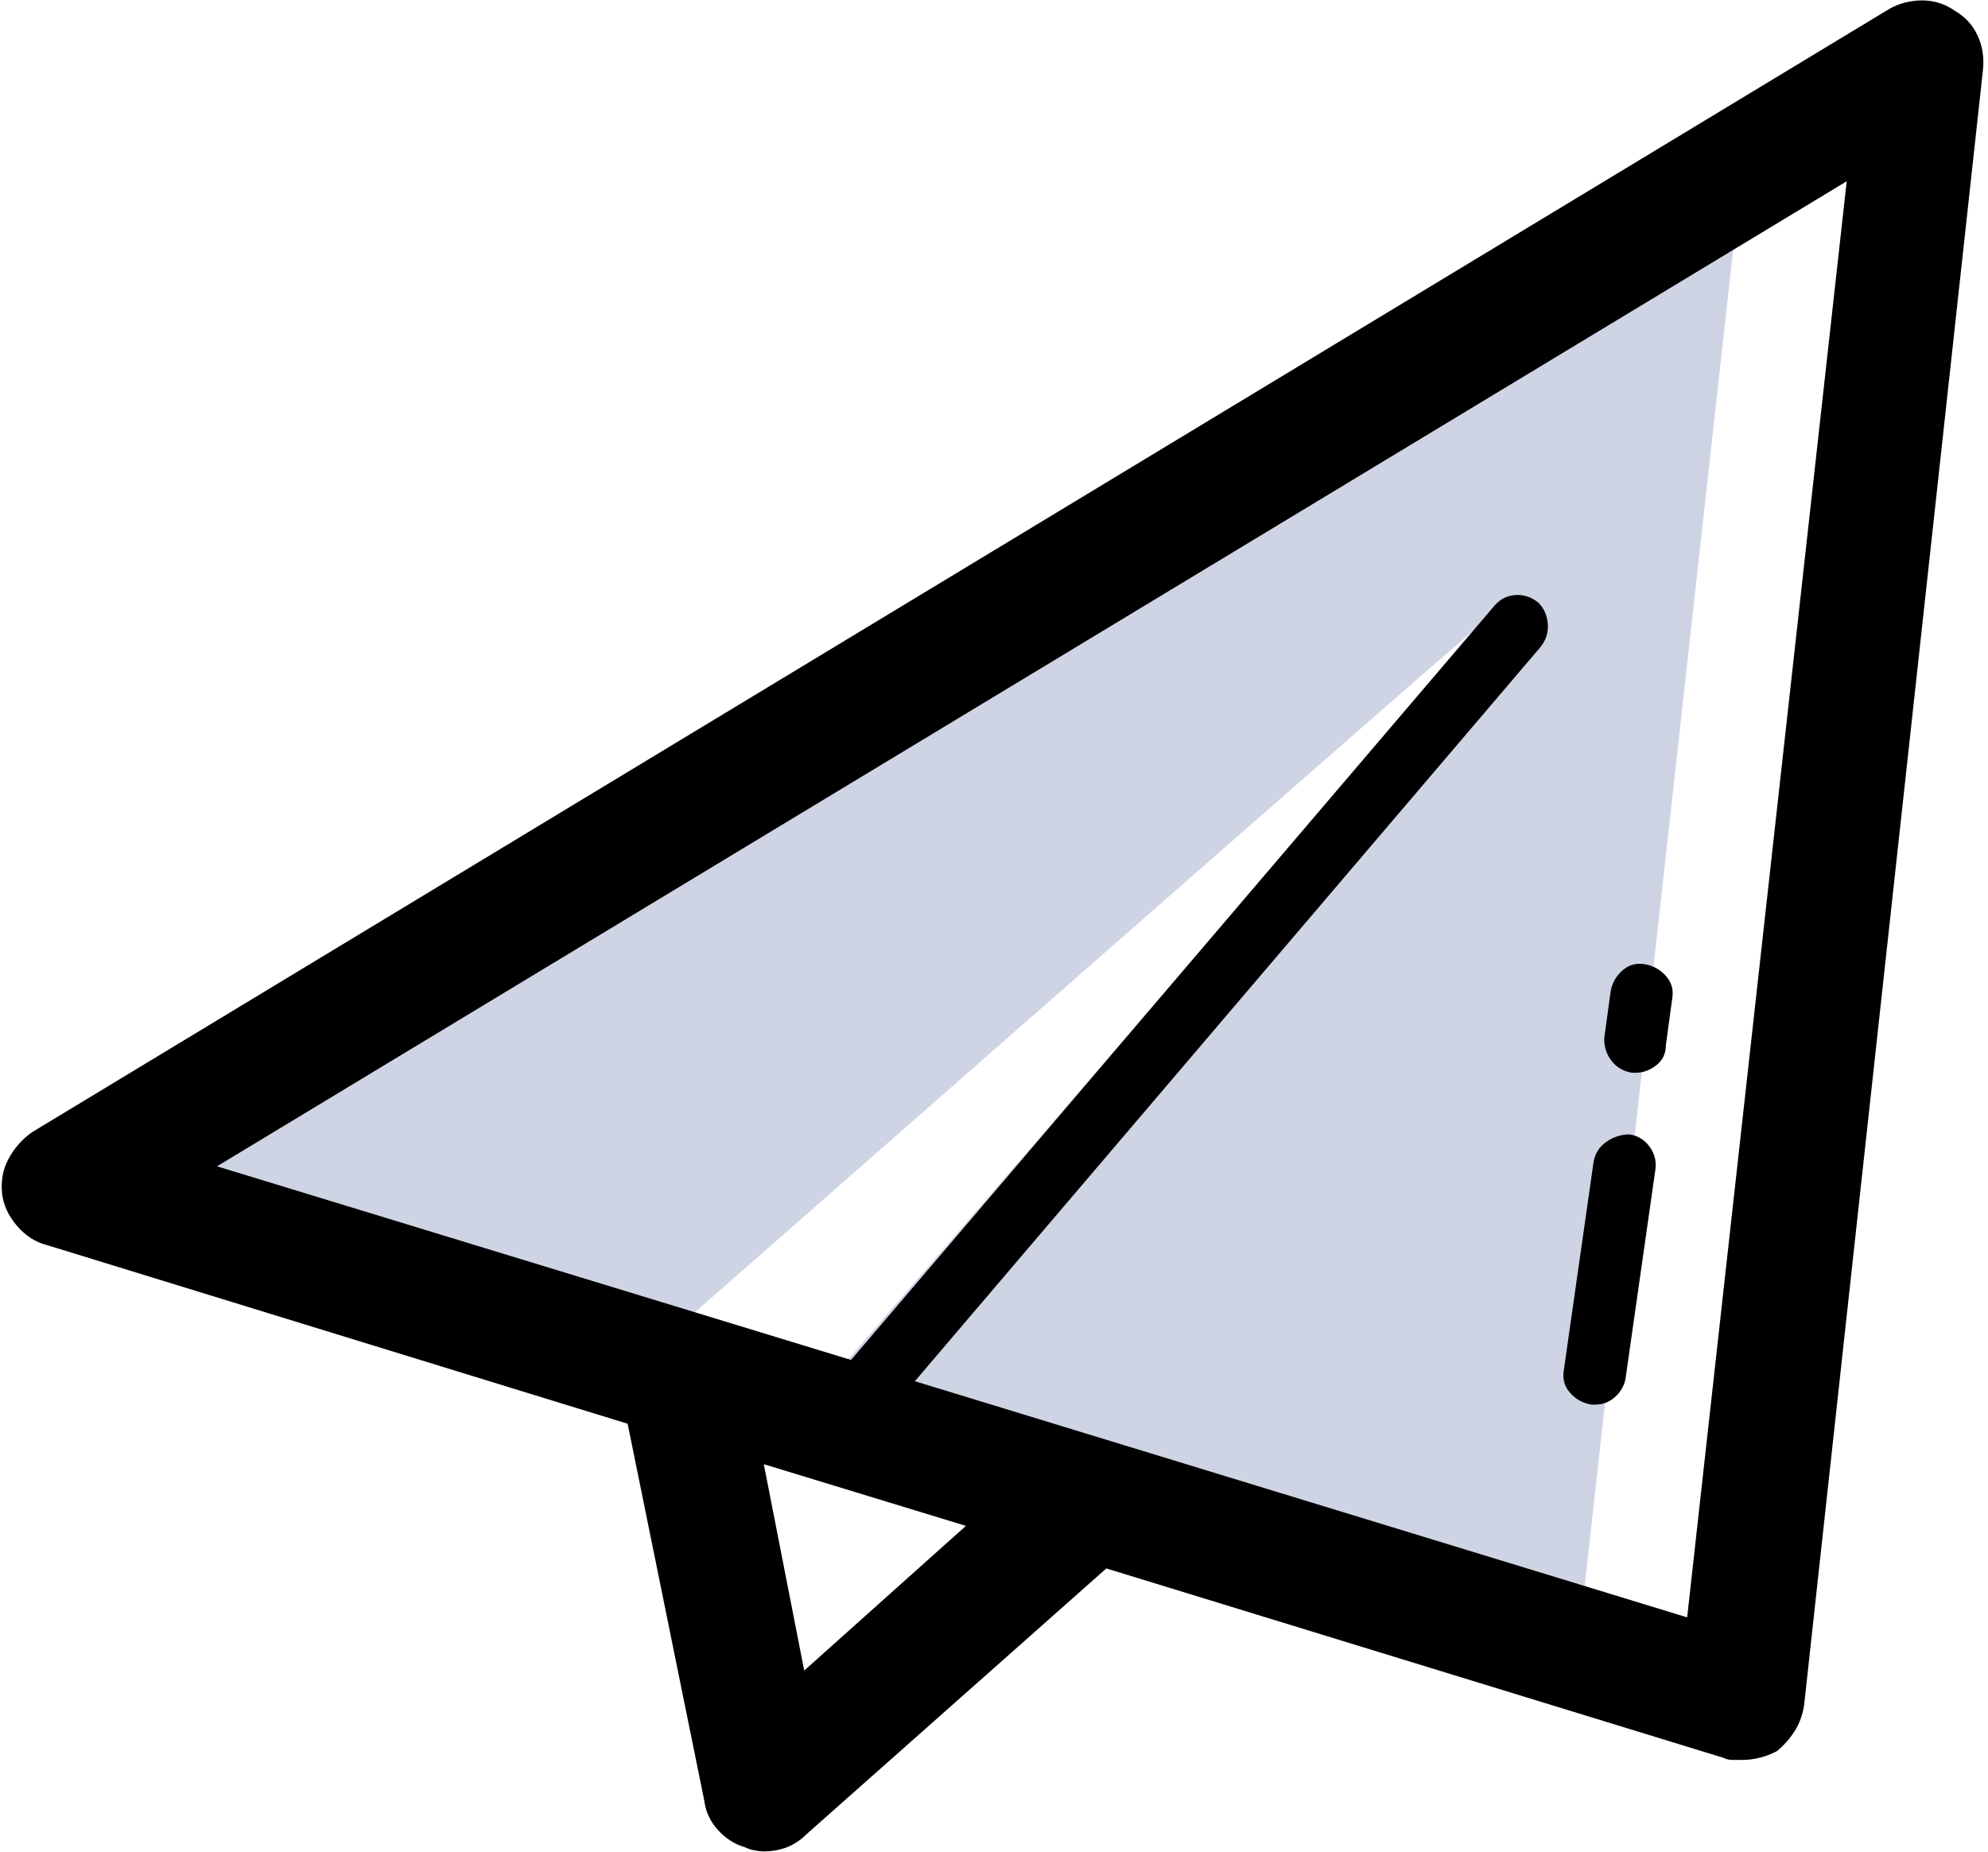 <?xml version="1.0" encoding="UTF-8"?>
<svg width="73px" height="68px" viewBox="0 0 73 68" version="1.1" xmlns="http://www.w3.org/2000/svg" xmlns:xlink="http://www.w3.org/1999/xlink">
    <!-- Generator: Sketch 50.2 (55047) - http://www.bohemiancoding.com/sketch -->
    <title>Group 5</title>
    <desc>Created with Sketch.</desc>
    <defs></defs>
    <g id="Page-3" stroke="none" stroke-width="1" fill="none" fill-rule="evenodd">
        <g id="Desktop-HD" transform="translate(-949, -724)">
            <g id="features" transform="translate(65, 706)">
                <g id="Group" transform="translate(884, 12)">
                    <g id="Group-5" transform="translate(0, 6)">
                        <path d="M57.953,60.391 L63.812,7.656 L3.969,43.828 L24.094,49.436 C44.545,31.482 54.701,22.592 54.562,22.766 L29.594,51.719 L57.953,60.391 Z" id="Path" fill="#CED4E4"></path>
                        <path d="M71.797,0.406 C72.161,0.615 72.435,0.914 72.617,1.305 C72.799,1.695 72.865,2.125 72.812,2.594 L66.25,62.594 C66.198,62.958 66.081,63.284 65.898,63.57 C65.716,63.857 65.495,64.104 65.234,64.312 C65.026,64.417 64.818,64.495 64.609,64.547 C64.401,64.599 64.193,64.625 63.984,64.625 L63.594,64.625 C63.49,64.625 63.385,64.599 63.281,64.547 L40.625,57.594 L29.609,67.359 C29.401,67.568 29.167,67.724 28.906,67.828 C28.646,67.932 28.359,67.984 28.047,67.984 C27.943,67.984 27.826,67.971 27.695,67.945 C27.565,67.919 27.448,67.88 27.344,67.828 C26.979,67.724 26.654,67.516 26.367,67.203 C26.081,66.891 25.911,66.526 25.859,66.109 L23.047,52.281 L1.719,45.719 C1.302,45.615 0.938,45.38 0.625,45.016 C0.312,44.651 0.13,44.26 0.078,43.844 C0.026,43.375 0.104,42.945 0.312,42.555 C0.521,42.164 0.807,41.839 1.172,41.578 L69.375,0.328 C69.74,0.12 70.143,0.016 70.586,0.016 C71.029,0.016 71.432,0.146 71.797,0.406 Z M29.531,61.344 L35.469,56.031 L28.047,53.766 L29.531,61.344 Z M61.953,59.391 L67.812,6.656 L7.969,42.828 L31.25,49.938 L54.844,22.281 C55.052,22.021 55.312,21.878 55.625,21.852 C55.938,21.826 56.224,21.917 56.484,22.125 C56.693,22.333 56.81,22.594 56.836,22.906 C56.862,23.219 56.771,23.505 56.562,23.766 L33.594,50.719 L61.953,59.391 Z M59.922,39.391 C59.609,39.339 59.362,39.195 59.18,38.961 C58.997,38.727 58.906,38.453 58.906,38.141 L59.141,36.422 C59.193,36.109 59.336,35.849 59.57,35.641 C59.805,35.432 60.078,35.354 60.391,35.406 C60.703,35.458 60.964,35.602 61.172,35.836 C61.38,36.07 61.458,36.344 61.406,36.656 L61.172,38.375 C61.172,38.688 61.055,38.935 60.82,39.117 C60.586,39.299 60.339,39.391 60.078,39.391 L59.922,39.391 Z M58.438,51.578 C58.125,51.526 57.865,51.383 57.656,51.148 C57.448,50.914 57.37,50.641 57.422,50.328 L58.516,42.672 C58.568,42.359 58.724,42.112 58.984,41.93 C59.245,41.747 59.531,41.656 59.844,41.656 C60.156,41.708 60.404,41.865 60.586,42.125 C60.768,42.385 60.833,42.672 60.781,42.984 L59.688,50.641 C59.635,50.901 59.505,51.122 59.297,51.305 C59.089,51.487 58.854,51.578 58.594,51.578 C58.542,51.578 58.503,51.578 58.477,51.578 C58.451,51.578 58.438,51.578 58.438,51.578 Z" id="send---icons" fill="#000000"></path>
                    </g>
                </g>
            </g>
        </g>
    </g>
</svg>